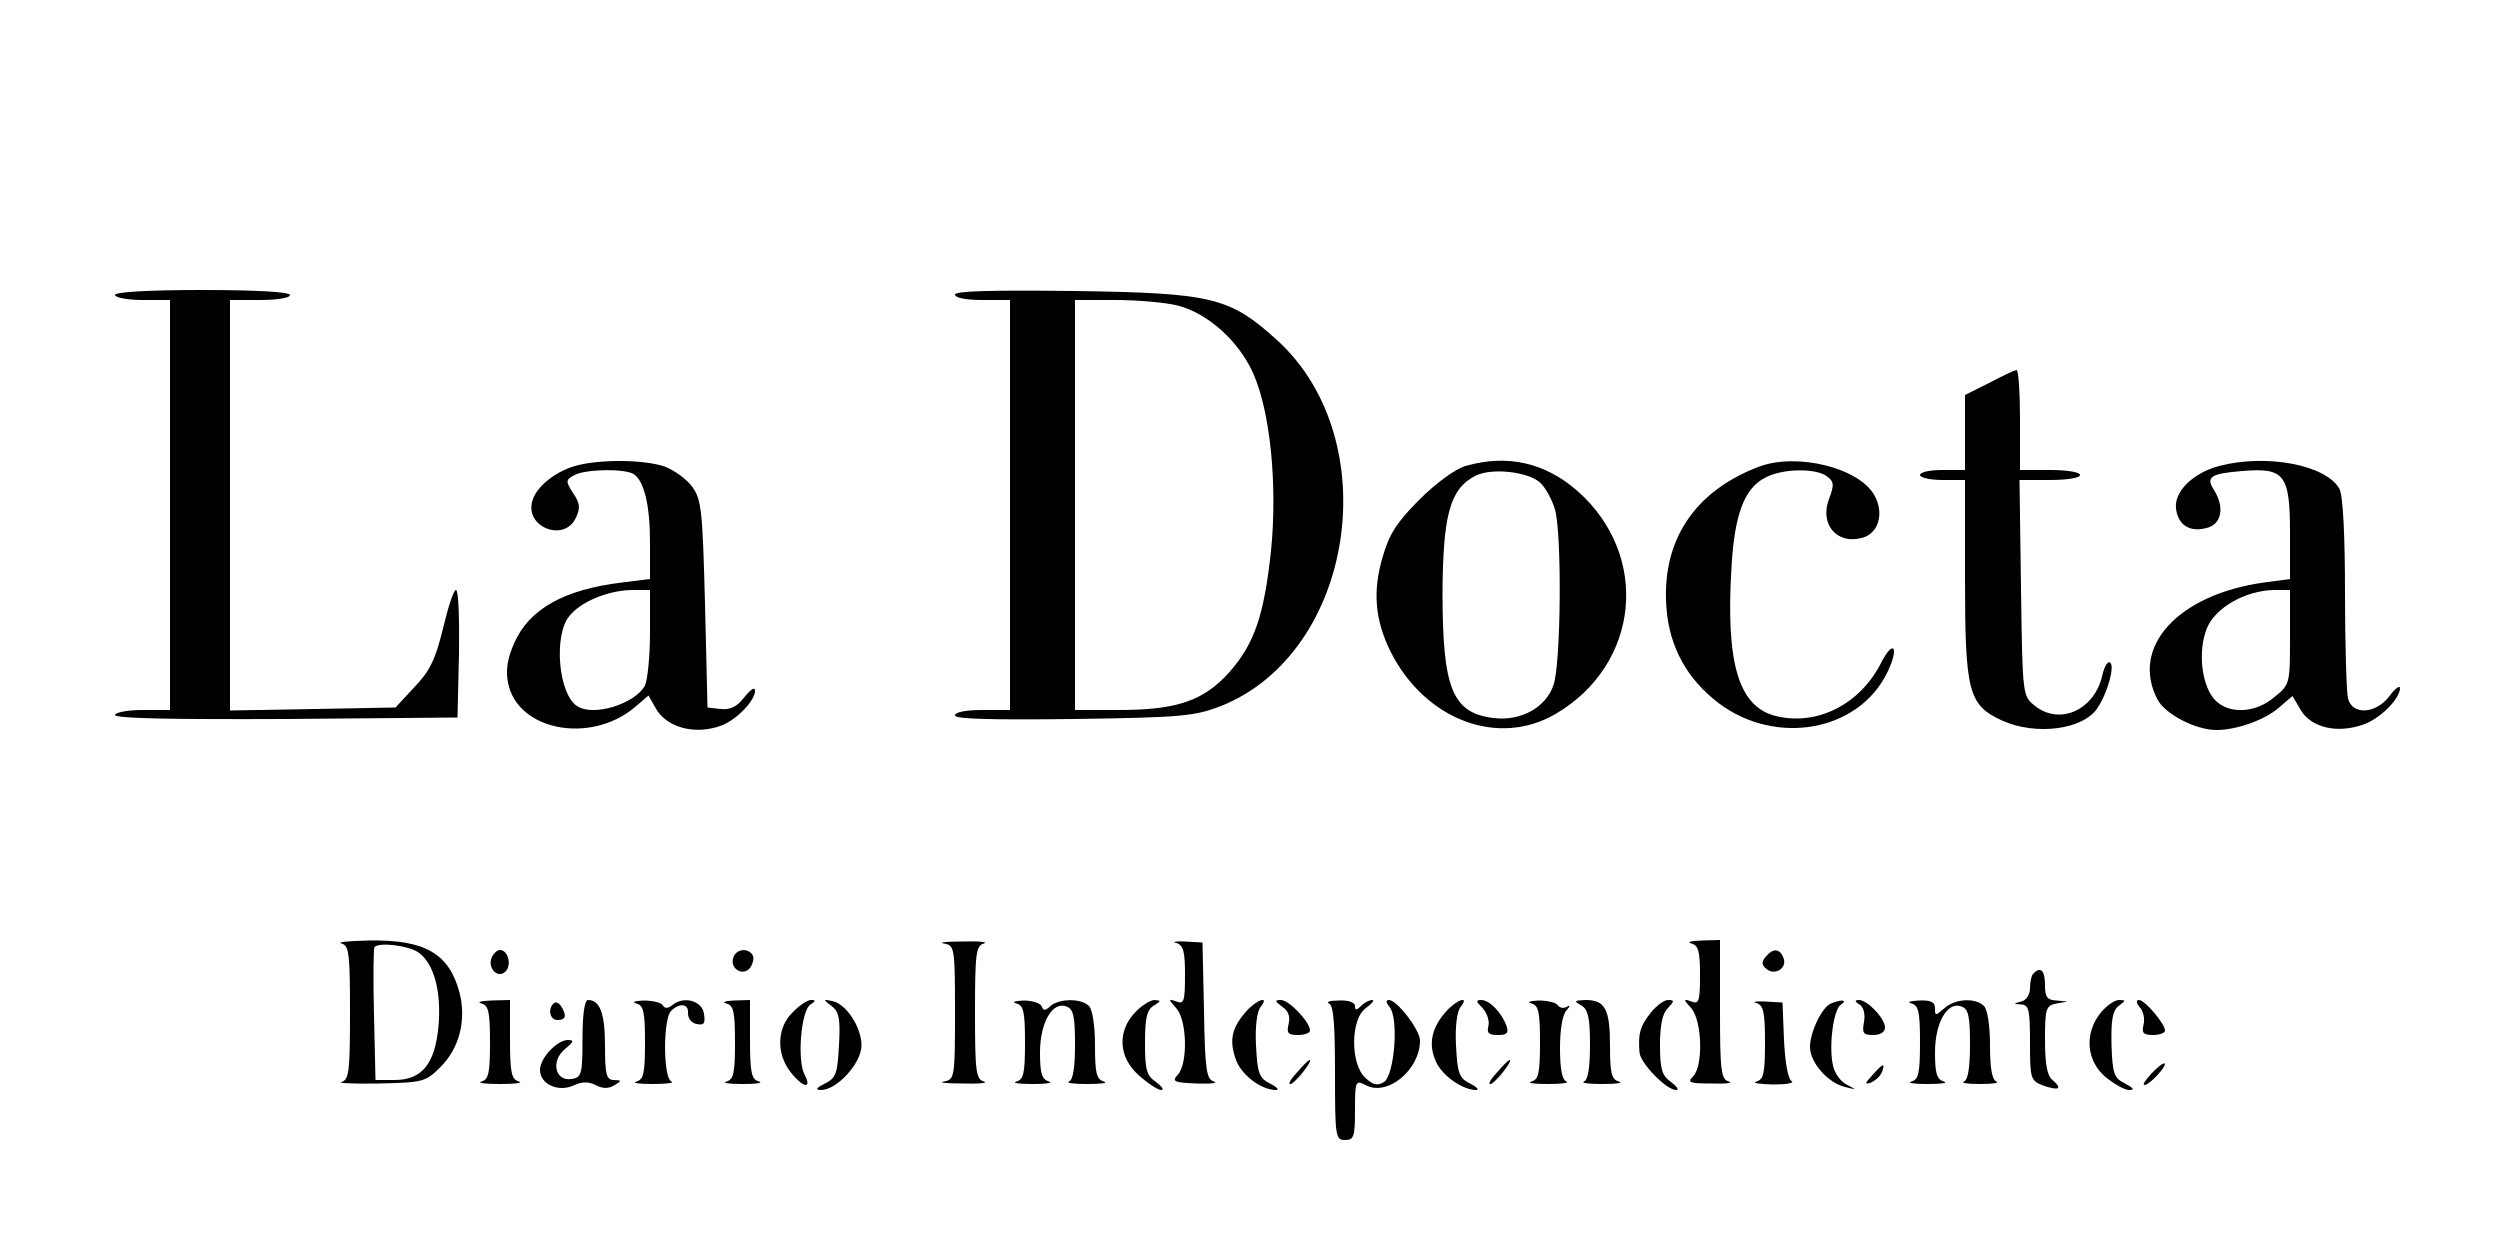 <?xml version="1.0" standalone="no"?>
<!DOCTYPE svg PUBLIC "-//W3C//DTD SVG 20010904//EN"
 "http://www.w3.org/TR/2001/REC-SVG-20010904/DTD/svg10.dtd">
<svg version="1.0" xmlns="http://www.w3.org/2000/svg"
 width="500pt" height="250pt" viewBox="0 0 500 250"
 preserveAspectRatio="xMidYMid meet">

<g transform="translate(0,250) scale(0.1,-0.1)"
fill="#000000" stroke="none">
<path d="M230 1910 c0 -5 25 -10 55 -10 l55 0 0 -410 0 -410 -55 0 c-30 0 -55
-5 -55 -10 0 -7 116 -9 343 -8 l342 3 3 128 c1 70 -1 127 -6 127 -5 0 -16 -35
-26 -77 -15 -61 -26 -85 -57 -117 l-38 -41 -165 -3 -166 -3 0 410 0 411 60 0
c33 0 60 4 60 10 0 6 -65 10 -175 10 -110 0 -175 -4 -175 -10z"/>
<path d="M1910 1911 c0 -7 23 -11 55 -11 l55 0 0 -410 0 -410 -55 0 c-33 0
-55 -4 -55 -11 0 -7 72 -9 238 -7 218 3 242 6 294 26 266 106 332 530 113 731
-96 87 -130 95 -407 99 -164 2 -238 0 -238 -7z m445 -22 c60 -15 123 -71 152
-137 34 -78 48 -223 35 -354 -14 -129 -33 -185 -83 -242 -51 -57 -104 -76
-221 -76 l-88 0 0 410 0 410 81 0 c44 0 100 -5 124 -11z"/>
<path d="M3978 1734 l-48 -24 0 -75 0 -75 -45 0 c-25 0 -45 -4 -45 -10 0 -5
20 -10 45 -10 l45 0 0 -196 c0 -229 7 -254 74 -285 68 -31 163 -18 191 25 21
32 35 85 25 91 -5 3 -11 -8 -15 -24 -15 -71 -86 -103 -136 -62 -24 19 -24 22
-27 235 l-3 216 60 0 c34 0 61 4 61 10 0 6 -27 10 -60 10 l-60 0 0 100 c0 55
-3 100 -7 100 -5 -1 -29 -12 -55 -26z"/>
<path d="M1150 1568 c-39 -11 -77 -41 -85 -69 -17 -53 64 -85 87 -34 9 19 8
29 -6 49 -15 24 -15 26 3 36 23 12 100 13 118 2 21 -13 33 -62 33 -136 l0 -74
-56 -7 c-116 -14 -186 -53 -216 -122 -13 -30 -17 -53 -12 -78 18 -96 164 -124
253 -50 l28 24 13 -23 c21 -41 80 -57 133 -37 31 12 67 50 67 69 0 9 -8 4 -21
-12 -15 -20 -29 -26 -48 -24 l-26 3 -5 207 c-5 190 -7 209 -26 235 -11 15 -36
33 -55 40 -41 14 -131 15 -179 1z m150 -334 c0 -47 -5 -94 -10 -105 -20 -37
-104 -63 -136 -41 -37 24 -47 140 -16 179 22 29 77 52 125 53 l37 0 0 -86z"/>
<path d="M2931 1568 c-19 -5 -59 -34 -92 -67 -46 -46 -61 -70 -74 -116 -20
-68 -15 -125 16 -188 69 -137 215 -192 330 -125 169 99 190 317 44 446 -65 57
-141 74 -224 50z m149 -33 c11 -10 24 -34 30 -54 14 -50 12 -308 -3 -351 -15
-45 -66 -73 -120 -66 -82 10 -102 58 -102 251 1 155 15 207 65 233 32 17 105
9 130 -13z"/>
<path d="M3519 1567 c-131 -49 -197 -150 -186 -284 6 -77 41 -141 104 -189
115 -87 281 -57 338 62 24 50 12 67 -13 18 -41 -81 -125 -125 -206 -107 -78
16 -105 103 -93 299 6 106 26 158 68 179 34 18 99 19 122 3 15 -11 16 -17 5
-46 -19 -50 15 -91 65 -78 34 8 46 49 26 85 -30 55 -154 86 -230 58z"/>
<path d="M4438 1568 c-52 -14 -90 -51 -86 -85 4 -33 27 -48 61 -39 30 7 37 41
15 76 -17 26 -7 33 57 38 84 7 95 -7 95 -124 l0 -92 -52 -7 c-172 -24 -268
-129 -213 -234 15 -29 76 -61 118 -61 40 0 96 20 124 44 l28 24 17 -29 c21
-34 71 -46 122 -29 35 11 76 52 76 74 0 6 -10 -1 -21 -16 -27 -36 -74 -39 -83
-5 -3 12 -6 107 -6 210 0 116 -4 196 -11 209 -26 48 -146 71 -241 46z m142
-342 c0 -93 0 -95 -31 -120 -37 -32 -90 -35 -118 -7 -28 28 -36 99 -17 145 17
41 77 75 134 76 l32 0 0 -94z"/>
<path d="M683 613 c15 -4 17 -19 17 -138 0 -119 -2 -134 -17 -139 -10 -2 24
-4 74 -3 89 2 94 3 124 33 38 38 52 94 38 149 -21 78 -69 106 -181 104 -40 -1
-65 -3 -55 -6z m154 -18 c31 -22 46 -78 40 -147 -7 -76 -33 -108 -88 -108
l-38 0 -3 131 c-2 72 -1 133 1 135 10 10 68 3 88 -11z"/>
<path d="M1888 613 c21 -4 22 -7 22 -138 0 -131 -1 -134 -22 -138 -13 -2 4 -4
37 -4 33 -1 52 1 43 4 -16 4 -18 19 -18 138 0 119 2 134 18 138 9 3 -10 5 -43
4 -33 0 -50 -2 -37 -4z"/>
<path d="M2353 614 c14 -5 17 -17 17 -64 0 -52 -2 -59 -17 -53 -17 6 -17 5 0
-14 21 -24 23 -109 3 -132 -13 -14 -9 -16 37 -18 29 -1 44 1 35 4 -15 4 -18
22 -20 141 l-3 137 -35 2 c-19 1 -27 -1 -17 -3z"/>
<path d="M3383 613 c14 -4 17 -16 17 -63 0 -52 -2 -59 -17 -53 -17 6 -17 5 0
-14 21 -25 24 -115 3 -136 -12 -12 -7 -14 37 -14 29 -1 44 1 35 4 -16 4 -18
20 -18 144 l0 139 -37 -1 c-21 -1 -30 -3 -20 -6z"/>
<path d="M983 584 c-8 -21 13 -42 28 -27 13 13 5 43 -11 43 -6 0 -13 -7 -17
-16z"/>
<path d="M1467 586 c-9 -22 18 -40 33 -22 6 9 9 20 5 26 -9 15 -32 12 -38 -4z"/>
<path d="M3531 586 c-8 -10 -8 -16 2 -24 17 -14 42 2 34 22 -8 20 -21 20 -36
2z"/>
<path d="M4067 553 c-4 -3 -7 -17 -7 -29 0 -13 -7 -24 -17 -27 -17 -4 -17 -5
0 -6 15 -1 17 -12 17 -76 0 -72 1 -76 26 -86 32 -11 40 -7 19 11 -11 9 -15 32
-15 81 0 62 2 68 23 72 l22 4 -22 2 c-19 1 -23 7 -23 31 0 29 -9 38 -23 23z"/>
<path d="M963 493 c14 -4 17 -16 17 -78 0 -62 -3 -74 -17 -78 -10 -3 7 -5 37
-5 30 0 47 2 38 5 -15 4 -18 17 -18 84 l0 79 -37 -1 c-21 -1 -30 -3 -20 -6z"/>
<path d="M1107 493 c-12 -12 -7 -33 8 -33 17 0 19 9 7 28 -5 7 -11 9 -15 5z"/>
<path d="M1165 423 c0 -72 -2 -78 -22 -81 -33 -5 -42 36 -13 60 17 14 19 18 6
18 -22 0 -56 -36 -56 -60 0 -28 36 -45 67 -31 17 8 30 8 44 1 13 -7 25 -8 37
-1 16 10 16 10 0 11 -15 0 -18 10 -18 68 0 65 -10 92 -34 92 -7 0 -11 -30 -11
-77z"/>
<path d="M1273 493 c14 -4 17 -16 17 -78 0 -62 -3 -74 -17 -78 -10 -3 5 -5 32
-5 28 0 44 2 38 5 -17 6 -17 125 -1 141 17 17 36 15 34 -5 0 -10 7 -19 17 -21
15 -3 18 1 15 20 -3 26 -40 37 -63 18 -9 -7 -15 -8 -20 0 -3 5 -21 9 -38 9
-18 -1 -24 -3 -14 -6z"/>
<path d="M1453 493 c14 -4 17 -16 17 -78 0 -62 -3 -74 -17 -78 -10 -3 5 -5 32
-5 28 0 42 2 33 5 -15 4 -18 17 -18 84 l0 79 -32 -1 c-18 -1 -25 -3 -15 -6z"/>
<path d="M1585 475 c-31 -30 -33 -82 -4 -119 25 -32 44 -35 28 -5 -15 29 -7
128 12 140 11 7 11 9 1 9 -7 0 -24 -11 -37 -25z"/>
<path d="M1663 488 c15 -11 18 -25 15 -78 -3 -57 -6 -66 -28 -77 -18 -9 -20
-13 -8 -13 32 0 81 54 81 89 0 37 -31 84 -59 89 -18 4 -18 3 -1 -10z"/>
<path d="M2033 493 c14 -4 17 -16 17 -78 0 -62 -3 -74 -17 -78 -10 -3 5 -5 32
-5 28 0 42 2 33 5 -14 4 -18 15 -18 58 0 60 25 103 53 92 14 -5 17 -20 17 -76
0 -46 -4 -71 -12 -74 -7 -3 10 -5 37 -5 28 0 42 2 33 5 -15 4 -18 16 -18 72 0
39 -5 72 -12 79 -16 16 -60 15 -77 0 -11 -10 -14 -10 -18 0 -3 6 -19 11 -36
11 -18 -1 -24 -3 -14 -6z"/>
<path d="M2270 475 c-36 -38 -33 -90 8 -126 18 -16 38 -29 44 -29 7 0 2 7 -10
16 -19 13 -22 24 -22 79 0 50 4 66 18 74 14 9 15 10 1 11 -8 0 -26 -11 -39
-25z"/>
<path d="M2493 478 c-29 -33 -35 -57 -22 -95 10 -32 51 -63 81 -63 7 0 2 6
-12 13 -22 11 -25 20 -28 76 -2 38 2 68 9 77 19 23 -6 16 -28 -8z"/>
<path d="M2565 486 c12 -8 16 -20 12 -35 -4 -17 -1 -21 19 -21 13 0 24 4 24 9
0 17 -42 61 -58 61 -13 0 -13 -2 3 -14z"/>
<path d="M2658 493 c9 -3 12 -41 12 -139 0 -127 1 -134 20 -134 18 0 20 7 20
60 0 58 1 60 21 50 43 -24 109 30 109 89 0 21 -46 81 -62 81 -7 0 -6 -5 1 -14
19 -22 10 -136 -11 -150 -13 -8 -22 -6 -37 8 -31 28 -30 119 1 140 12 9 18 16
12 16 -5 0 -15 -5 -22 -12 -9 -9 -12 -9 -12 0 0 7 -13 12 -32 11 -18 0 -27 -3
-20 -6z"/>
<path d="M2893 478 c-29 -32 -37 -65 -22 -99 11 -29 54 -59 81 -59 7 0 2 6
-12 13 -22 11 -25 20 -28 76 -2 38 2 68 9 77 19 23 -6 16 -28 -8z"/>
<path d="M2965 484 c9 -10 14 -25 12 -35 -4 -15 0 -19 19 -19 18 0 22 4 17 18
-9 26 -34 52 -50 52 -12 0 -11 -3 2 -16z"/>
<path d="M3063 493 c14 -4 17 -16 17 -78 0 -62 -3 -74 -17 -78 -10 -3 5 -5 32
-5 28 0 44 2 38 5 -9 3 -13 26 -13 67 0 36 5 68 13 75 8 10 8 12 0 7 -6 -3
-14 -2 -18 4 -3 5 -21 9 -38 9 -18 -1 -24 -3 -14 -6z"/>
<path d="M3163 489 c13 -8 17 -24 17 -79 0 -45 -4 -70 -12 -73 -7 -3 10 -5 37
-5 28 0 42 2 33 5 -15 4 -18 16 -18 72 0 73 -10 91 -49 91 -23 -1 -24 -2 -8
-11z"/>
<path d="M3301 474 c-21 -27 -25 -41 -22 -79 2 -22 54 -75 73 -75 7 0 2 7 -10
16 -18 13 -22 25 -22 74 0 40 5 64 16 74 13 14 13 16 0 16 -8 0 -24 -12 -35
-26z"/>
<path d="M3513 494 c14 -5 17 -18 17 -79 0 -62 -3 -74 -17 -78 -10 -3 5 -5 32
-6 28 0 45 3 38 7 -7 4 -13 38 -15 82 l-3 75 -35 2 c-19 1 -27 -1 -17 -3z"/>
<path d="M3662 493 c-18 -7 -42 -57 -42 -87 0 -31 36 -72 70 -80 24 -6 24 -6
3 5 -12 6 -24 23 -27 38 -9 39 1 113 16 122 14 9 1 11 -20 2z"/>
<path d="M3719 491 c8 -5 12 -19 9 -35 -4 -22 -2 -26 18 -26 15 0 24 6 24 15
0 18 -35 55 -52 55 -9 0 -9 -3 1 -9z"/>
<path d="M3823 493 c14 -4 17 -16 17 -78 0 -62 -3 -74 -17 -78 -10 -3 5 -5 32
-5 28 0 42 2 33 5 -14 4 -18 15 -18 58 0 60 25 103 53 92 14 -5 17 -20 17 -76
0 -46 -4 -71 -12 -74 -7 -3 7 -5 32 -5 25 0 39 2 33 5 -9 3 -13 27 -13 72 0
39 -5 72 -12 79 -17 17 -58 15 -80 -5 -17 -15 -18 -15 -18 0 0 13 -8 17 -32
16 -18 -1 -25 -3 -15 -6z"/>
<path d="M4201 474 c-33 -41 -28 -96 10 -128 17 -14 38 -26 47 -26 12 0 9 4
-8 13 -22 11 -25 19 -27 77 -1 50 2 68 14 78 15 11 15 12 1 12 -9 0 -26 -12
-37 -26z"/>
<path d="M4280 485 c7 -8 10 -24 7 -35 -4 -16 0 -20 19 -20 13 0 24 4 24 9 0
13 -40 61 -52 61 -6 0 -6 -6 2 -15z"/>
<path d="M2593 354 c-13 -14 -18 -24 -11 -22 10 4 45 48 37 48 -2 0 -14 -12
-26 -26z"/>
<path d="M2993 354 c-13 -14 -18 -24 -11 -22 10 4 45 48 37 48 -2 0 -14 -12
-26 -26z"/>
<path d="M4303 353 c-12 -13 -19 -23 -14 -23 10 0 46 39 40 43 -2 2 -14 -7
-26 -20z"/>
<path d="M3745 350 c-16 -17 -16 -20 -3 -15 9 4 19 13 22 21 7 19 2 18 -19 -6z"/>
</g>
</svg>
